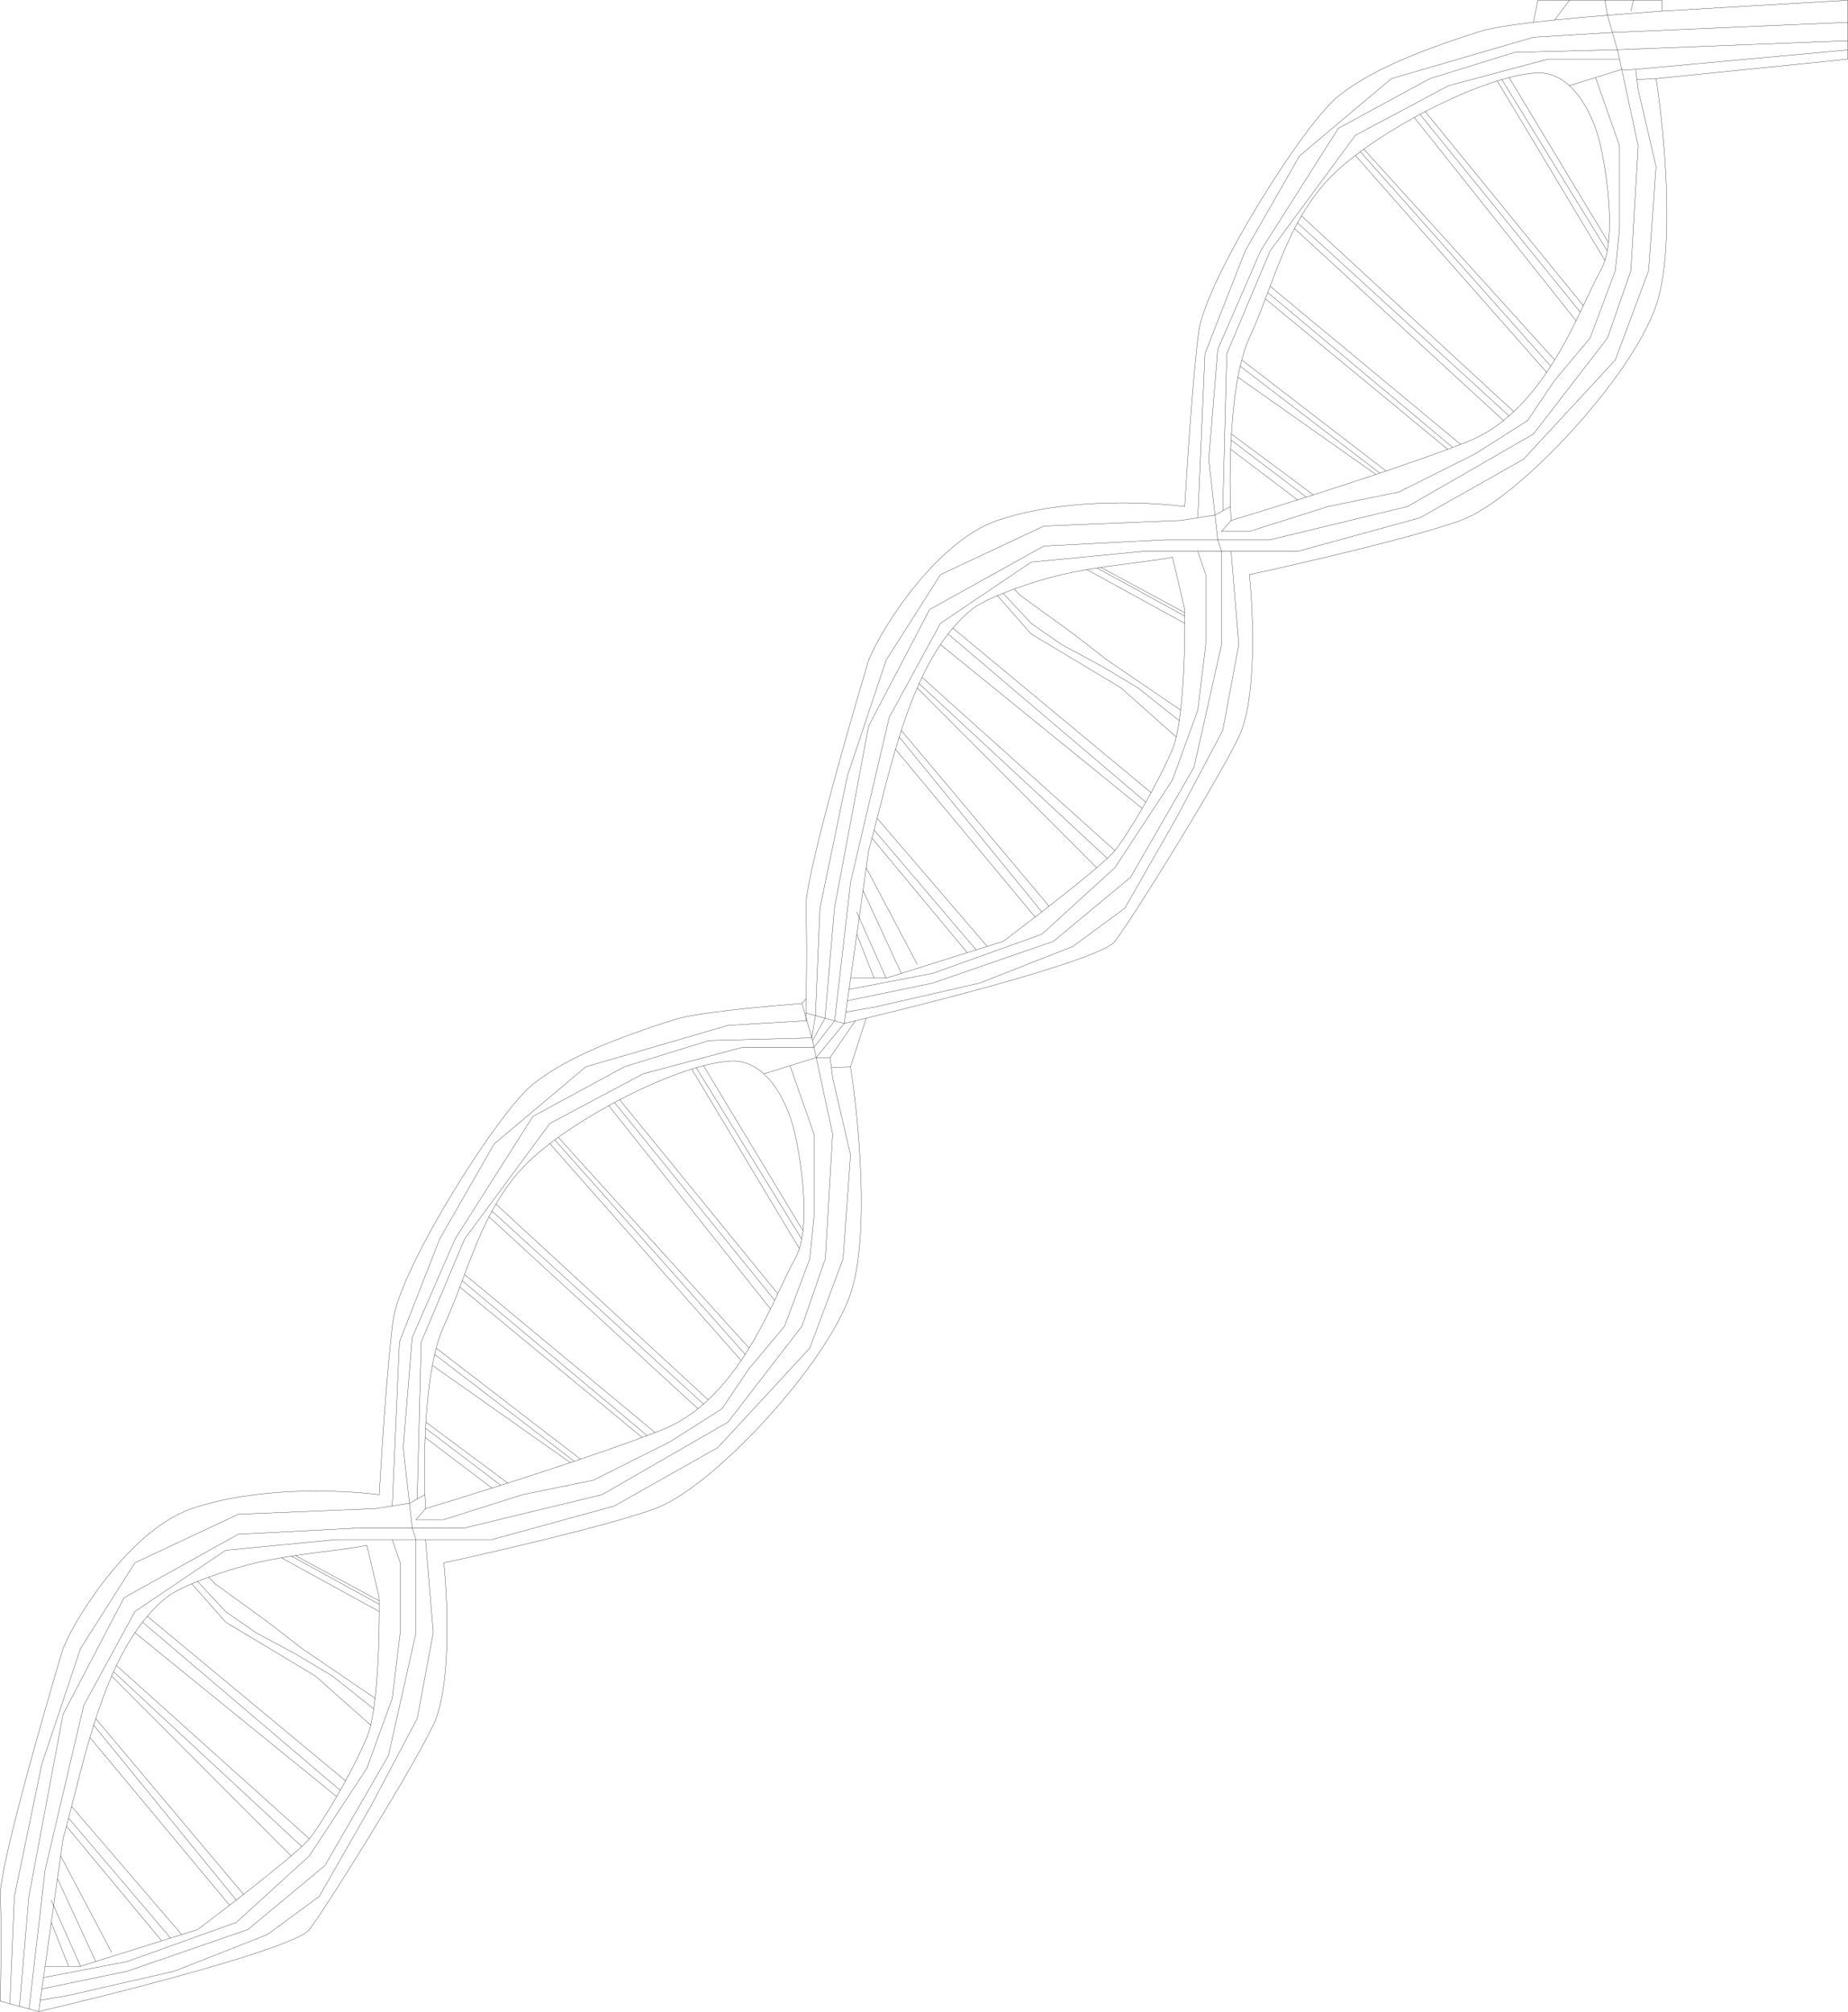 <svg width="7077" height="7702" viewBox="0 0 7077 7702" fill="none" xmlns="http://www.w3.org/2000/svg">
<path d="M3086 3878L3122.75 3888M3086 3878C3086.36 3862.74 3086.75 3844.23 3087.12 3823.5M3086 3878V3907.65M6342 301C6373.17 499.167 6416.8 950.4 6342 1170C6248.5 1444.5 5814.5 1912 5593.5 1992.5C5416.7 2056.9 4980.5 2157.67 4784.5 2200C4800 2347 4813.6 2677.1 4744 2821.5C4657 3002 4336.5 3517 4269.5 3604C4220.22 3667.99 3658.54 3815.79 3317.17 3898M6342 301L6268.64 304.5M6342 301L7076 226.5V191.226M3233 3918L3196.25 3908M3233 3918L3239.13 3874.62M3233 3918L3125.6 4048.56M3233 3918C3246.56 3914.83 3260.71 3911.49 3275.38 3908M3159.5 3898L3195.5 3477L3326.5 2779.5L3560 2333.5L3997.5 2090.5L4463 2066.5H4663.5M3159.5 3898L3122.75 3888M3159.5 3898L3196.25 3908M3159.5 3898L3111.62 3983.56M3245.26 3831.25L3572 3763.5L4034 3604L4329.5 3358.5L4572.5 2937.5L4678 2467.5V2111M3245.26 3831.25L3239.13 3874.62M3245.26 3831.25L3251.39 3787.88M4678 2111L4663.5 2066.5M4678 2111H4714.5M4678 2111H4587.1M4663.5 2066.5H4864L5390.5 1939L5872.5 1661.5L6156 1294L6245.5 1036L6273.5 558.5L6210.48 265.5M4663.5 2066.5L4652.91 1972M6193.58 190.267L6196.5 200.5L6202.09 226.5M6193.58 190.267L5800 200.5L5476 301L5125.5 491L4827.5 960.5L4663.5 1337.5L4629 1758.5L4652.91 1972M6193.58 190.267L6174.79 124.351M6193.58 190.267L7076 155.953M3819.5 2280.25C3776.79 2298.51 3741.21 2317.06 3721 2333.5C3695.13 2354.54 3671.21 2378.36 3649 2404.49M3819.5 2280.25L3949 2427L4293 2633.5L4504.5 2821.5M3819.5 2280.25C3826.65 2277.19 3833.99 2274.15 3841.5 2271.12M4504.5 2821.5C4500.2 2839.8 4495.39 2855.7 4490 2868.5C4469.35 2917.52 4439.76 2976.61 4408.13 3034.5M4504.5 2821.5C4508.86 2802.89 4512.68 2781.81 4516.02 2759M4516.02 2759L4358 2633.5L4216 2548.5L4065 2467.5L3949 2386.5L3841.5 2271.12M4516.02 2759C4517.93 2746.01 4519.67 2732.47 4521.28 2718.5M3841.5 2271.12C3855.21 2265.59 3869.46 2260.12 3884 2254.79M4521.28 2718.5L4240.5 2527.5L4111 2427L3908.5 2280.25L3884 2254.79M4521.28 2718.5C4533.52 2611.75 4537.27 2480.45 4537.37 2386.5M3884 2254.79C3944.86 2232.49 4010.95 2212.54 4065 2200C4097.08 2192.56 4129.84 2186.2 4162.5 2180.62M3649 2404.49L4408.13 3034.5M3649 2404.49C3642.77 2411.81 3636.68 2419.32 3630.72 2427M4408.13 3034.5C4401.43 3046.76 4394.64 3058.96 4387.83 3071M3630.72 2427L4387.83 3071M3630.72 2427C3620.61 2440.02 3610.87 2453.54 3601.49 2467.5M4387.83 3071C4383.26 3079.08 4378.67 3087.09 4374.1 3095M3601.49 2467.5L4374.1 3095M3601.49 2467.5C3575.41 2506.28 3552.04 2548.48 3530.87 2593M4374.1 3095C4334.26 3163.83 4295.04 3224.75 4269.5 3256.5M4269.5 3256.5L3530.87 2593M4269.5 3256.5C4263.63 3263.8 4253.66 3273.88 4240.5 3286.07M3530.87 2593C3527.1 2600.94 3523.39 2608.95 3519.75 2617.03M3519.75 2617.03L4240.5 3286.07M3519.75 2617.03C3517.3 2622.49 3514.87 2627.98 3512.47 2633.5M4240.5 3286.07C4229.14 3296.61 4215.4 3308.73 4199.87 3322M3512.47 2633.5L4199.87 3322M3512.47 2633.5C3489.77 2685.76 3469.72 2740.62 3451.58 2796.5M4199.87 3322C4150.76 3363.98 4083.77 3417.53 4017.5 3469.25M4216 2172.09C4322.49 2156.2 4423.2 2146.88 4490 2133L4537 2333.5C4537.06 2337.37 4537.12 2341.37 4537.16 2345.5M4216 2172.09L4537.16 2345.5M4216 2172.09C4211.01 2172.83 4206.01 2173.59 4201 2174.37M4537.16 2345.5C4537.21 2349.71 4537.25 2354.04 4537.28 2358.5M4201 2174.37L4537.28 2358.5M4201 2174.37C4188.21 2176.34 4175.36 2178.42 4162.5 2180.62M4537.28 2358.5C4537.35 2367.38 4537.38 2376.74 4537.37 2386.5M4162.5 2180.62L4537.37 2386.5M3451.58 2796.5L4017.5 3469.25M3451.58 2796.5C3448.88 2804.81 3446.22 2813.15 3443.6 2821.5M4017.5 3469.25C4008.13 3476.56 3998.78 3483.84 3989.5 3491.03M3443.6 2821.5L3989.5 3491.03M3443.6 2821.5C3438.7 2837.12 3433.95 2852.8 3429.31 2868.5M3989.5 3491.03C3980.93 3497.68 3972.42 3504.26 3964 3510.75M3429.31 2868.5L3964 3510.75M3429.31 2868.5C3402.94 2957.81 3380.51 3047.93 3359.01 3132.5M3964 3510.75C3917.97 3546.24 3874.89 3578.95 3841.5 3604L3780.5 3623.13M3359.01 3132.5L3780.5 3623.13M3359.01 3132.5C3355.15 3147.69 3351.31 3162.7 3347.49 3177.5M3780.5 3623.13L3738 3636.46M3347.49 3177.5L3738 3636.46M3347.49 3177.5C3344.8 3187.95 3342.11 3198.28 3339.42 3208.5M3738 3636.46L3704 3647.12M3704 3647.12L3339.42 3208.5M3704 3647.12L3451.58 3726.29M3339.42 3208.5C3335.12 3224.83 3330.82 3240.84 3326.5 3256.5L3317.24 3322M3317.24 3322L3512.47 3691.5M3317.24 3322L3304.94 3409M3304.94 3409L3451.58 3726.29M3304.94 3409L3290.26 3512.92M3451.58 3726.29L3393.5 3744.5M3393.5 3744.5L3290.26 3512.92M3393.5 3744.5H3347.49M3280.5 3491.03L3290.26 3512.92M3290.26 3512.92L3281.23 3576.75M3257.52 3744.5L3281.23 3576.75M3257.52 3744.5H3347.49M3257.52 3744.5L3251.39 3787.88M3281.23 3576.75L3347.49 3744.5M3122.75 3888L3140 3477L3245.26 2970L3393.5 2527.5L3601.49 2200L3997.5 2014L4521.28 1992.5L4587.1 1982.25M3122.75 3888L3108.7 3973.33M4652.91 1972L4587.1 1982.25M4652.91 1972L4682.54 1955.5M3196.25 3908L3257.52 3376.5L3405.5 2746L3601.49 2386.5L3949 2152L4374.1 2111H4587.1M3196.25 3908L3117.21 4009.56M4587.1 1982.25L4614.5 1354.5L4768.5 960.5L4977 596.5L5328.5 301L5872.5 142.5L6174.79 124.351M6174.79 124.351L6156 58.436M6174.79 124.351L7076 85.406M6156 58.436L6364.5 42.5M6156 58.436C6084.09 64.179 6015.72 70.237 5953.62 76.559M6156 58.436L6146.11 1M4714.5 1992.5C4713.6 1976.52 4712.8 1958.55 4712.16 1939M4714.5 1992.5L4678 2034.5H4784.5L5086.5 1939L5357.5 1883.5L5649 1737.5L5850 1610L5951.5 1459L6089.5 1294L6186 1036L6202.09 875V558.5L6110.33 296.75M4714.5 1992.5C4778.3 1973.3 4868.22 1945.66 4969 1913.79M4712.16 1939L4682.54 1955.5M4712.16 1939C4710.16 1877.72 4709.76 1800.79 4712.9 1720M4682.54 1955.5L4698 1354.5L4864 960.5L5190.5 518L5547.5 328L5928 226.5H6202.09M6202.09 226.5L6210.48 265.5M6210.48 265.5L6110.33 296.75M6210.48 265.5C6215.38 267.388 6234.41 267.22 6263.78 265.5M6010.19 328C5976.95 297.579 5936.7 277.811 5889 279C5857.82 279.777 5820.47 286.059 5779 296.829M6010.19 328C6077.56 389.666 6116.11 495.107 6129.5 558.5C6148.68 643.498 6173.55 806.362 6159.73 928.5M6010.19 328L6110.33 296.75M6263.78 265.5L6268.64 304.5M6263.78 265.5L7076 191.226M6268.64 304.5L6273.5 343.5L6342 638L6313.5 1036L6186 1378L5834 1758.5L5438 1982.25L4969 2111H4714.5M4714.5 2111L4744 2467.5L4682.54 2796.5L4504.5 3132.5L4307.5 3477L4109 3623.13L3752 3763.5L3347.49 3856L3239.13 3874.62M3251.39 3787.88L3572 3726.29L3989.5 3576.75L4269.5 3322L4490 2986L4587.1 2718.5L4617.5 2467.5V2200L4587.1 2111M4714.5 1684.57L5002.5 1903.17M4714.5 1684.57C4713.89 1696.44 4713.36 1708.26 4712.9 1720M4714.5 1684.57C4714.9 1676.89 4715.32 1669.2 4715.79 1661.5M5002.5 1903.17C4991.22 1906.76 4980.04 1910.3 4969 1913.79M5002.5 1903.17C5011.43 1900.33 5020.44 1897.46 5029.5 1894.56M4969 1913.79L4712.9 1720M5029.5 1894.56L4715.79 1661.5M5029.5 1894.56C5107.09 1869.78 5189.01 1843.13 5269 1816.34M4715.79 1661.5C4720.29 1586.9 4728.11 1511.44 4740.71 1444M5269 1816.34L4740.71 1444M5269 1816.34C5274.01 1814.66 5279.01 1812.98 5284 1811.3M4740.71 1444C4743.4 1429.61 4746.3 1415.58 4749.44 1402M4749.44 1402L5284 1811.3M4749.44 1402C4751.33 1393.83 4753.31 1385.82 4755.37 1378M5284 1811.3C5292.03 1808.61 5300.03 1805.91 5308 1803.21M5308 1803.21L4755.37 1378M5308 1803.21C5392.55 1774.61 5473.75 1746.17 5543.95 1720M4755.37 1378C4763.61 1346.67 4773.26 1318.27 4784.5 1294C4806.75 1245.96 4826.42 1195.45 4845.86 1144M5543.95 1720L4845.86 1144M5543.95 1720C5550.4 1717.6 5556.75 1715.22 5563 1712.85M4845.86 1144C4848.87 1136.02 4851.88 1128.02 4854.89 1120M4854.89 1120L5563 1712.85M4854.89 1120L4857.6 1112.78C4859.73 1107.11 4861.86 1101.43 4864 1095.75M5563 1712.85C5573.45 1708.91 5583.63 1705.02 5593.5 1701.19M5593.5 1701.19C5603.31 1697.39 5612.82 1693.66 5622 1690C5671.76 1670.16 5716.82 1642.67 5757.72 1610M5593.5 1701.19L4864 1095.75M4864 1095.75C4891.88 1021.62 4920.76 946.55 4957.47 875M4957.47 875L5757.72 1610M4957.47 875C4961.23 867.676 4965.07 860.39 4969 853.145M5757.72 1610C5764.94 1604.23 5772.03 1598.3 5779 1592.22M5779 1592.22L4969 853.145M5779 1592.22C5785.1 1586.9 5791.1 1581.47 5797 1575.93M4969 853.145C4973.85 844.196 4978.84 835.312 4983.98 826.5M4983.98 826.5C5021.41 762.315 5066.81 701.985 5125.5 649C5145.33 631.097 5167.14 613.065 5190.5 595.111M4983.98 826.5L5797 1575.93M5797 1575.93C5844.89 1531.01 5886.53 1479.24 5923 1425.46M5923 1425.46L5190.5 595.111M5923 1425.46C5928.28 1417.67 5933.44 1409.85 5938.51 1402M5190.5 595.111C5196.73 590.327 5203.06 585.549 5209.5 580.78M5209.5 580.78L5938.51 1402M5209.5 580.78C5213.96 577.477 5218.47 574.179 5223.02 570.886M5938.51 1402C5943.65 1394.02 5948.69 1386.02 5953.62 1378M5953.62 1378L5223.02 570.886M5953.62 1378C5984.86 1327.2 6011.89 1275.9 6035.56 1228M5223.02 570.886C5281.5 528.619 5347.67 487.304 5416 449.674M5416 449.674L6035.56 1228M5416 449.674C5423.31 445.648 5430.65 441.664 5438 437.725M6035.56 1228C6041.1 1216.8 6046.45 1205.78 6051.63 1195M6051.63 1195L5438 437.725M6051.63 1195C6055.71 1186.51 6059.69 1178.17 6063.56 1170M5438 437.725C5444.65 434.162 5451.32 430.635 5458 427.149M5458 427.149L6063.56 1170M5458 427.149C5552.85 377.63 5649.64 336.131 5734 309.754M6063.56 1170C6089.57 1115.13 6111 1067.99 6129.5 1036C6136.11 1024.57 6141.6 1011.45 6146.11 997M5734 309.754L6146.11 997M5734 309.754C5739.83 307.929 5745.61 306.177 5751.32 304.5M6146.11 997C6149.67 985.607 6152.61 973.383 6155.01 960.5M6155.01 960.5L5751.32 304.5M6155.01 960.5C6156.92 950.223 6158.48 939.528 6159.73 928.5M5751.32 304.5C5760.73 301.737 5769.96 299.176 5779 296.829M5779 296.829L6159.73 928.5M6364.5 42.5L7076 1V85.406M6364.5 42.5V1H6255.31M5872.5 85.406C5778.03 96.501 5705.12 108.283 5667 120.5C5459.5 187 5259.5 261 5125.5 368C4991.5 475 4617.5 1070 4590.5 1270.5C4568.9 1430.9 4545.83 1783 4537 1939C4374.17 1919 4065 1909 3819.5 1992.5C3594.88 2068.9 3384.5 2387 3326.5 2527.5C3244.17 2801.67 3080.8 3375.4 3086 3477C3090.33 3561.63 3088.95 3720.13 3087.12 3823.5M5872.5 85.406L5889 1H6010.19M5872.5 85.406C5898.05 82.405 5925.18 79.454 5953.62 76.559M7076 85.406V155.953M7076 155.953V191.226M5953.62 76.559L6010.19 1M6010.19 1H6146.11M6146.11 1H6255.31M6255.31 1L6245.5 42.5M3257.12 4084.06C3288.29 4282.23 3331.92 4733.46 3257.12 4953.06C3163.62 5227.56 2729.62 5695.06 2508.62 5775.56C2331.82 5839.96 1895.62 5940.73 1699.62 5983.06C1715.12 6130.06 1728.72 6460.16 1659.12 6604.56C1572.12 6785.06 1251.62 7300.06 1184.62 7387.06C1131.02 7456.66 471.288 7625.4 148.121 7701.06M3257.12 4084.06L3183.76 4087.56M3257.12 4084.06L3317.17 3898M148.121 7701.06L111.371 7691.06M148.121 7701.06L154.252 7657.69M74.621 7681.06L110.621 7260.06L241.621 6562.56L475.121 6116.56L912.621 5873.56L1378.12 5849.56H1578.62M74.621 7681.06L37.871 7671.06M74.621 7681.06L111.371 7691.06M160.383 7614.31L487.121 7546.56L949.121 7387.06L1244.62 7141.56L1487.62 6720.56L1593.12 6250.56V5894.06M160.383 7614.31L154.252 7657.69M160.383 7614.31L166.514 7570.94M1593.12 5894.06L1578.62 5849.56M1593.12 5894.06H1629.62M1593.12 5894.06H1502.22M1578.62 5849.56H1779.12L2305.62 5722.06L2787.62 5444.56L3071.12 5077.06L3160.62 4819.06L3188.62 4341.56L3125.6 4048.56M1578.62 5849.56L1568.04 5755.06M3111.62 3983.56L3108.7 3973.33M3111.62 3983.56L3117.21 4009.56M3108.7 3973.33L2715.12 3983.56L2391.12 4084.06L2040.62 4274.06L1742.62 4743.56L1578.62 5120.56L1544.12 5541.56L1568.04 5755.06M3108.7 3973.33L3089.91 3907.42M734.621 6063.31C691.916 6081.57 656.327 6100.13 636.121 6116.56C610.254 6137.6 586.328 6161.42 564.121 6187.55M734.621 6063.31L864.121 6210.06L1208.12 6416.56L1419.62 6604.56M734.621 6063.31C741.768 6060.26 749.115 6057.21 756.621 6054.18M1419.62 6604.56C1415.33 6622.86 1410.51 6638.77 1405.12 6651.56C1384.47 6700.59 1354.88 6759.67 1323.25 6817.56M1419.62 6604.56C1423.98 6585.96 1427.8 6564.87 1431.15 6542.06M1431.15 6542.06L1273.12 6416.56L1131.12 6331.56L980.121 6250.56L864.121 6169.56L756.621 6054.18M1431.15 6542.06C1433.05 6529.08 1434.8 6515.53 1436.4 6501.56M756.621 6054.18C770.331 6048.65 784.577 6043.19 799.121 6037.86M1436.4 6501.56L1155.62 6310.56L1026.12 6210.06L823.621 6063.31L799.121 6037.86M1436.4 6501.56C1448.64 6394.82 1452.39 6263.51 1452.49 6169.56M799.121 6037.86C859.977 6015.55 926.075 5995.61 980.121 5983.06C1012.2 5975.62 1044.96 5969.26 1077.62 5963.68M564.121 6187.55L1323.25 6817.56M564.121 6187.55C557.894 6194.88 551.803 6202.39 545.841 6210.06M1323.25 6817.56C1316.55 6829.82 1309.76 6842.02 1302.95 6854.06M545.841 6210.06L1302.95 6854.06M545.841 6210.06C535.73 6223.09 525.993 6236.6 516.608 6250.56M1302.95 6854.06C1298.38 6862.15 1293.79 6870.16 1289.22 6878.06M516.608 6250.56L1289.22 6878.06M516.608 6250.56C490.532 6289.35 467.164 6331.54 445.992 6376.06M1289.22 6878.06C1249.38 6946.89 1210.16 7007.81 1184.62 7039.56M1184.62 7039.56L445.992 6376.06M1184.62 7039.56C1178.75 7046.86 1168.78 7056.94 1155.62 7069.14M445.992 6376.06C442.217 6384 438.513 6392.01 434.875 6400.09M434.875 6400.09L1155.62 7069.14M434.875 6400.09C432.417 6405.55 429.989 6411.04 427.591 6416.56M1155.62 7069.14C1144.26 7079.67 1130.52 7091.79 1114.99 7105.06M427.591 6416.56L1114.99 7105.06M427.591 6416.56C404.89 6468.82 384.845 6523.69 366.698 6579.56M1114.99 7105.06C1065.88 7147.04 998.892 7200.59 932.621 7252.32M1131.12 5955.15C1237.61 5939.26 1338.32 5929.94 1405.12 5916.06L1452.12 6116.56C1452.18 6120.44 1452.24 6124.44 1452.28 6128.56M1131.12 5955.15L1452.28 6128.56M1131.12 5955.15C1126.13 5955.9 1121.13 5956.66 1116.12 5957.43M1452.28 6128.56C1452.33 6132.77 1452.37 6137.11 1452.41 6141.56M1116.12 5957.43L1452.41 6141.56M1116.12 5957.43C1103.34 5959.41 1090.49 5961.49 1077.62 5963.68M1452.41 6141.56C1452.47 6150.45 1452.5 6159.8 1452.49 6169.56M1077.62 5963.68L1452.49 6169.56M366.698 6579.56L932.621 7252.32M366.698 6579.56C363.998 6587.88 361.34 6596.21 358.722 6604.56M932.621 7252.32C923.256 7259.63 913.905 7266.9 904.621 7274.1M358.722 6604.56L904.621 7274.1M358.722 6604.56C353.826 6620.18 349.068 6635.86 344.431 6651.56M904.621 7274.1C896.051 7280.74 887.537 7287.33 879.121 7293.82M344.431 6651.56L879.121 7293.82M344.431 6651.56C318.062 6740.87 295.631 6830.99 274.13 6915.56M879.121 7293.82C833.096 7329.31 790.011 7362.01 756.621 7387.06L695.621 7406.19M274.13 6915.56L695.621 7406.19M274.13 6915.56C270.268 6930.76 266.436 6945.77 262.616 6960.56M695.621 7406.19L653.121 7419.52M262.616 6960.56L653.121 7419.52M262.616 6960.56C259.92 6971.01 257.23 6981.35 254.54 6991.56M653.121 7419.52L619.121 7430.19M619.121 7430.19L254.54 6991.56M619.121 7430.19L366.698 7509.35M254.54 6991.56C250.242 7007.89 245.944 7023.91 241.621 7039.56L232.363 7105.06M232.363 7105.06L427.591 7474.56M232.363 7105.06L220.066 7192.06M220.066 7192.06L366.698 7509.35M220.066 7192.06L205.378 7295.98M366.698 7509.35L308.621 7527.56M308.621 7527.56L205.378 7295.98M308.621 7527.56H262.616M195.621 7274.1L205.378 7295.98M205.378 7295.98L196.355 7359.81M172.645 7527.56L196.355 7359.81M172.645 7527.56H262.616M172.645 7527.56L166.514 7570.94M196.355 7359.81L262.616 7527.56M37.871 7671.06L1.121 7661.06C3.288 7569.73 6.321 7361.66 1.121 7260.06C-4.079 7158.46 159.288 6584.73 241.621 6310.56C299.621 6170.06 509.996 5851.96 734.621 5775.56C980.121 5692.06 1289.29 5702.06 1452.12 5722.06C1460.95 5566.06 1484.02 5213.96 1505.62 5053.56C1532.62 4853.06 1906.62 4258.06 2040.62 4151.06C2174.62 4044.06 2374.62 3970.06 2582.12 3903.56C2620.24 3891.35 2693.15 3879.56 2787.62 3868.47C2813.17 3865.47 2840.3 3862.52 2868.74 3859.62C2930.84 3853.3 2999.21 3847.24 3071.12 3841.5M37.871 7671.06L55.121 7260.06L160.383 6753.06L308.621 6310.56L516.608 5983.06L912.621 5797.06L1436.4 5775.56L1502.22 5765.31M1568.04 5755.06L1502.22 5765.31M1568.04 5755.06L1597.66 5738.56M111.371 7691.06L172.645 7159.56L320.621 6529.06L516.608 6169.56L864.121 5935.06L1289.22 5894.06H1502.22M1502.22 5765.31L1529.62 5137.56L1683.62 4743.56L1892.12 4379.56L2243.62 4084.06L2787.62 3925.56L3086 3907.65M3089.91 3907.42L3071.12 3841.5M3089.91 3907.42L3086 3907.65M3071.12 3841.5L3087.12 3823.5M1629.62 5775.56C1628.72 5759.58 1627.92 5741.62 1627.28 5722.06M1629.62 5775.56L1593.12 5817.56H1699.62L2001.62 5722.06L2272.62 5666.56L2564.12 5520.56L2765.12 5393.06L2866.62 5242.06L3004.62 5077.06L3101.12 4819.06L3117.21 4658.06V4341.56L3025.46 4079.81M1629.62 5775.56C1693.42 5756.37 1783.34 5728.72 1884.12 5696.85M1627.28 5722.06L1597.66 5738.56M1627.28 5722.06C1625.28 5660.79 1624.88 5583.86 1628.02 5503.06M1597.66 5738.56L1613.12 5137.56L1779.12 4743.56L2105.62 4301.06L2462.62 4111.06L2843.12 4009.56H3117.21M3117.21 4009.56L3125.6 4048.56M3125.6 4048.56L3025.46 4079.81M3125.6 4048.56C3130.5 4050.45 3149.53 4050.28 3178.9 4048.56M2925.31 4111.06C2892.07 4080.64 2851.82 4060.87 2804.12 4062.06C2772.94 4062.84 2735.59 4069.12 2694.12 4079.89M2925.31 4111.06C2992.68 4172.73 3031.23 4278.17 3044.62 4341.56C3063.8 4426.56 3088.67 4589.43 3074.85 4711.56M2925.31 4111.06L3025.46 4079.81M3178.9 4048.56L3183.76 4087.56M3178.9 4048.56L3275.38 3908M3183.76 4087.56L3188.62 4126.56L3257.12 4421.06L3228.62 4819.06L3101.12 5161.06L2749.12 5541.56L2353.12 5765.31L1884.12 5894.06H1629.62M1629.62 5894.06L1659.12 6250.56L1597.66 6579.56L1419.62 6915.56L1222.62 7260.06L1024.12 7406.19L667.121 7546.56L262.616 7639.06L154.252 7657.69M166.514 7570.94L487.121 7509.35L904.621 7359.81L1184.62 7105.06L1405.12 6769.06L1502.22 6501.56L1532.62 6250.56V5983.06L1502.22 5894.06M1629.62 5467.63L1917.62 5686.23M1629.62 5467.63C1629.01 5479.5 1628.48 5491.32 1628.02 5503.06M1629.62 5467.63C1630.02 5459.96 1630.45 5452.27 1630.91 5444.56M1917.62 5686.23C1906.34 5689.82 1895.16 5693.36 1884.12 5696.85M1917.62 5686.23C1926.56 5683.39 1935.56 5680.52 1944.62 5677.63M1884.12 5696.85L1628.02 5503.06M1944.62 5677.63L1630.91 5444.56M1944.62 5677.63C2022.21 5652.85 2104.13 5626.19 2184.12 5599.4M1630.91 5444.56C1635.41 5369.97 1643.23 5294.5 1655.83 5227.06M2184.12 5599.4L1655.83 5227.06M2184.12 5599.4C2189.13 5597.72 2194.13 5596.05 2199.12 5594.37M1655.83 5227.06C1658.52 5212.67 1661.43 5198.64 1664.56 5185.06M1664.56 5185.06L2199.12 5594.37M1664.56 5185.06C1666.45 5176.89 1668.43 5168.89 1670.49 5161.06M2199.12 5594.37C2207.15 5591.67 2215.15 5588.97 2223.12 5586.28M2223.12 5586.28L1670.49 5161.06M2223.12 5586.28C2307.68 5557.67 2388.87 5529.23 2459.07 5503.06M1670.49 5161.06C1678.74 5129.74 1688.38 5101.33 1699.62 5077.06C1721.87 5029.03 1741.54 4978.52 1760.98 4927.06M2459.07 5503.06L1760.98 4927.06M2459.07 5503.06C2465.52 5500.66 2471.87 5498.28 2478.12 5495.92M1760.98 4927.06C1763.99 4919.08 1767 4911.08 1770.01 4903.06M1770.01 4903.06L2478.12 5495.92M1770.01 4903.06L1772.72 4895.85C1774.85 4890.18 1776.98 4884.5 1779.12 4878.81M2478.12 5495.92C2488.57 5491.97 2498.75 5488.08 2508.62 5484.26M2508.62 5484.26C2518.43 5480.46 2527.94 5476.73 2537.12 5473.06C2586.88 5453.23 2631.94 5425.74 2672.84 5393.06M2508.62 5484.26L1779.12 4878.81M1779.12 4878.81C1807 4804.69 1835.88 4729.61 1872.59 4658.06M1872.59 4658.06L2672.84 5393.06M1872.59 4658.06C1876.35 4650.74 1880.19 4643.45 1884.12 4636.21M2672.84 5393.06C2680.06 5387.29 2687.16 5381.36 2694.12 5375.28M2694.12 5375.28L1884.12 4636.21M2694.12 5375.28C2700.22 5369.96 2706.22 5364.53 2712.12 5358.99M1884.12 4636.21C1888.97 4627.26 1893.96 4618.38 1899.1 4609.56M1899.1 4609.56C1936.54 4545.38 1981.93 4485.05 2040.62 4432.06C2060.45 4414.16 2082.26 4396.13 2105.62 4378.17M1899.1 4609.56L2712.12 5358.99M2712.12 5358.99C2760.01 5314.08 2801.65 5262.3 2838.12 5208.52M2838.12 5208.52L2105.62 4378.17M2838.12 5208.52C2843.4 5200.74 2848.57 5192.91 2853.63 5185.06M2105.62 4378.17C2111.85 4373.39 2118.18 4368.61 2124.62 4363.84M2124.62 4363.84L2853.63 5185.06M2124.62 4363.84C2129.08 4360.54 2133.59 4357.24 2138.14 4353.95M2853.63 5185.06C2858.77 5177.09 2863.81 5169.08 2868.74 5161.06M2868.74 5161.06L2138.14 4353.95M2868.74 5161.06C2899.98 5110.27 2927.01 5058.96 2950.68 5011.06M2138.14 4353.95C2196.62 4311.68 2262.79 4270.37 2331.12 4232.74M2331.12 4232.74L2950.68 5011.06M2331.12 4232.74C2338.43 4228.71 2345.77 4224.73 2353.12 4220.79M2950.68 5011.06C2956.22 4999.86 2961.57 4988.84 2966.75 4978.06M2966.75 4978.06L2353.12 4220.79M2966.75 4978.06C2970.84 4969.58 2974.81 4961.23 2978.68 4953.06M2353.12 4220.79C2359.77 4217.23 2366.44 4213.7 2373.12 4210.21M2373.12 4210.21L2978.68 4953.06M2373.12 4210.21C2467.97 4160.69 2564.76 4119.19 2649.12 4092.82M2978.68 4953.06C3004.69 4898.19 3026.12 4851.05 3044.62 4819.06C3051.23 4807.64 3056.72 4794.52 3061.23 4780.06M2649.12 4092.82L3061.23 4780.06M2649.12 4092.82C2654.96 4090.99 2660.73 4089.24 2666.44 4087.56M3061.23 4780.06C3064.79 4768.67 3067.73 4756.45 3070.13 4743.56M3070.13 4743.56L2666.44 4087.56M3070.13 4743.56C3072.04 4733.29 3073.6 4722.59 3074.85 4711.56M2666.44 4087.56C2675.85 4084.8 2685.08 4082.24 2694.12 4079.89M2694.12 4079.89L3074.85 4711.56M3275.38 3908C3288.88 3904.79 3302.83 3901.45 3317.17 3898" stroke="black"/>
</svg>
